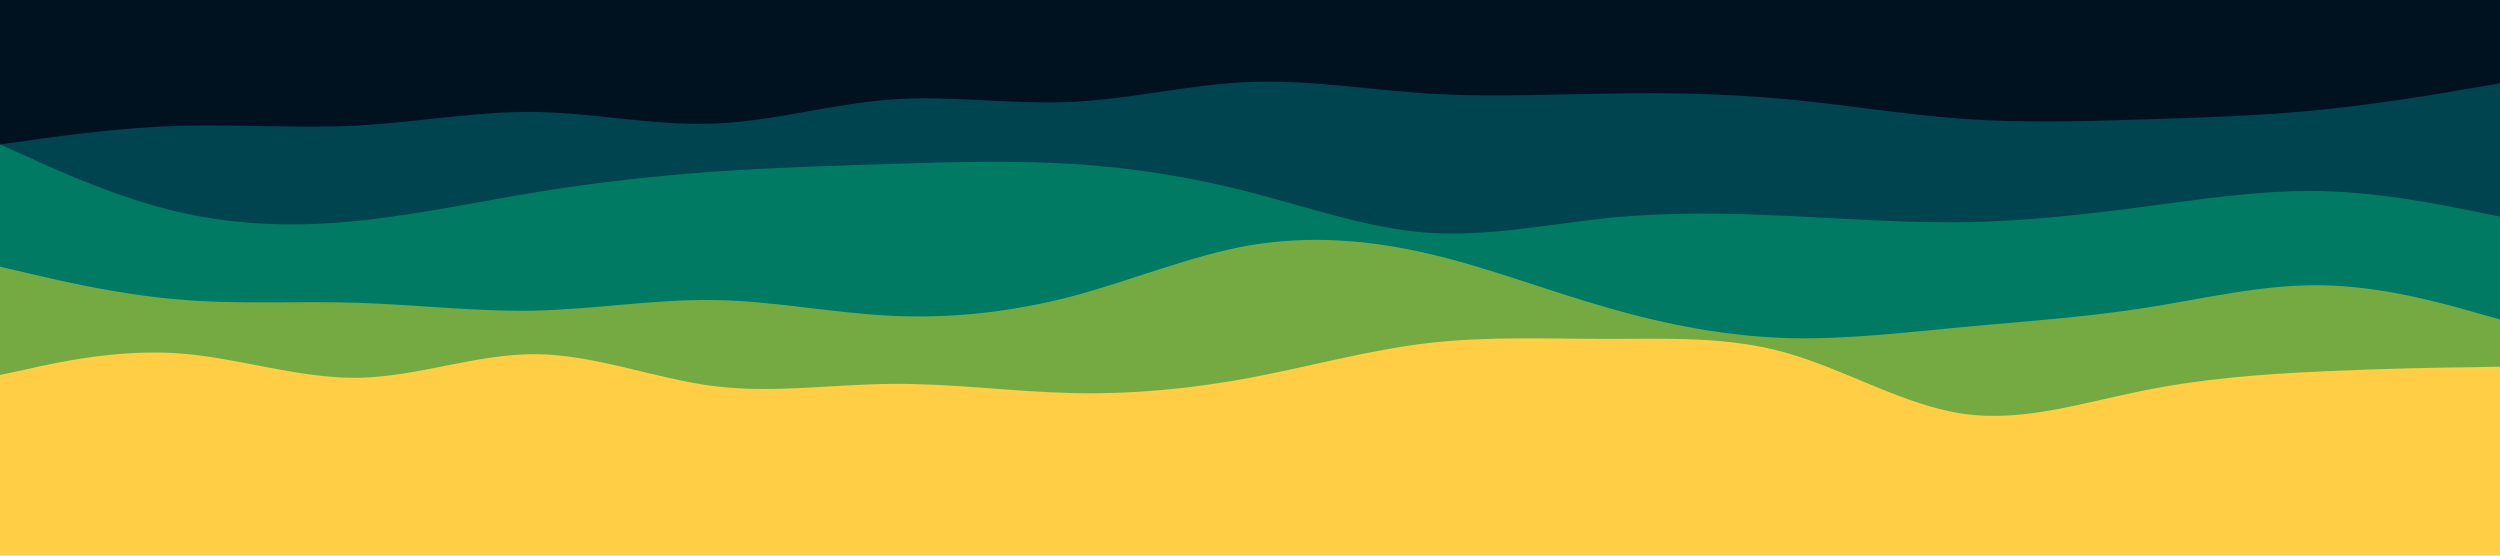 <svg id="visual" viewBox="0 0 900 200" width="900" height="200" xmlns="http://www.w3.org/2000/svg" xmlns:xlink="http://www.w3.org/1999/xlink" version="1.1"><rect x="0" y="0" width="900" height="200" fill="#FFCE45"></rect><path d="M0 135L10.7 132.7C21.3 130.3 42.7 125.7 64.2 127.2C85.7 128.7 107.3 136.3 128.8 136C150.3 135.7 171.7 127.3 193 127.5C214.3 127.7 235.7 136.3 257 139C278.3 141.7 299.7 138.3 321.2 138.2C342.7 138 364.3 141 385.8 141.5C407.3 142 428.7 140 450 136C471.3 132 492.7 126 514.2 123.5C535.7 121 557.3 122 578.8 122C600.3 122 621.7 121 643 127C664.3 133 685.7 146 707 149C728.3 152 749.7 145 771.2 140.7C792.7 136.3 814.3 134.7 835.8 133.7C857.3 132.7 878.7 132.3 889.3 132.2L900 132L900 0L889.3 0C878.7 0 857.3 0 835.8 0C814.3 0 792.7 0 771.2 0C749.7 0 728.3 0 707 0C685.7 0 664.3 0 643 0C621.7 0 600.3 0 578.8 0C557.3 0 535.7 0 514.2 0C492.7 0 471.3 0 450 0C428.7 0 407.3 0 385.8 0C364.3 0 342.7 0 321.2 0C299.7 0 278.3 0 257 0C235.7 0 214.3 0 193 0C171.7 0 150.3 0 128.8 0C107.3 0 85.7 0 64.2 0C42.7 0 21.3 0 10.7 0L0 0Z" fill="#75aa42"></path><path d="M0 96L10.7 98.5C21.3 101 42.7 106 64.2 107.8C85.7 109.7 107.3 108.3 128.8 109C150.3 109.7 171.7 112.3 193 111.8C214.3 111.3 235.7 107.7 257 108C278.3 108.3 299.7 112.7 321.2 113.7C342.7 114.7 364.3 112.3 385.8 106.7C407.3 101 428.7 92 450 88.3C471.3 84.7 492.7 86.3 514.2 91.3C535.7 96.3 557.3 104.7 578.8 110.8C600.3 117 621.7 121 643 121.7C664.3 122.3 685.7 119.7 707 117.7C728.3 115.7 749.7 114.3 771.2 111C792.7 107.7 814.3 102.3 835.8 102.7C857.3 103 878.7 109 889.3 112L900 115L900 0L889.3 0C878.7 0 857.3 0 835.8 0C814.3 0 792.7 0 771.2 0C749.7 0 728.3 0 707 0C685.7 0 664.3 0 643 0C621.7 0 600.3 0 578.8 0C557.3 0 535.7 0 514.2 0C492.7 0 471.3 0 450 0C428.7 0 407.3 0 385.8 0C364.3 0 342.7 0 321.2 0C299.7 0 278.3 0 257 0C235.7 0 214.3 0 193 0C171.7 0 150.3 0 128.8 0C107.3 0 85.7 0 64.2 0C42.7 0 21.3 0 10.7 0L0 0Z" fill="#007a63"></path><path d="M0 52L10.7 56.8C21.3 61.7 42.7 71.3 64.2 76.3C85.7 81.3 107.3 81.7 128.8 79.5C150.3 77.3 171.7 72.7 193 69.2C214.3 65.7 235.7 63.3 257 61.8C278.3 60.3 299.7 59.7 321.2 59C342.7 58.3 364.3 57.7 385.8 59C407.3 60.3 428.7 63.7 450 69.2C471.3 74.7 492.7 82.3 514.2 83.8C535.7 85.3 557.3 80.7 578.8 78.5C600.3 76.3 621.7 76.7 643 77.7C664.3 78.7 685.7 80.3 707 80C728.3 79.7 749.7 77.3 771.2 74.5C792.7 71.7 814.3 68.3 835.8 68.8C857.3 69.3 878.7 73.7 889.3 75.8L900 78L900 0L889.3 0C878.7 0 857.3 0 835.8 0C814.3 0 792.7 0 771.2 0C749.7 0 728.3 0 707 0C685.7 0 664.3 0 643 0C621.7 0 600.3 0 578.8 0C557.3 0 535.7 0 514.2 0C492.7 0 471.3 0 450 0C428.7 0 407.3 0 385.8 0C364.3 0 342.7 0 321.2 0C299.7 0 278.3 0 257 0C235.7 0 214.3 0 193 0C171.7 0 150.3 0 128.8 0C107.3 0 85.7 0 64.2 0C42.7 0 21.3 0 10.7 0L0 0Z" fill="#00444f"></path><path d="M0 52L10.7 50.5C21.3 49 42.7 46 64.2 45.3C85.7 44.7 107.3 46.3 128.8 45.2C150.3 44 171.7 40 193 40.3C214.3 40.7 235.7 45.3 257 44.5C278.3 43.7 299.7 37.3 321.2 35.8C342.7 34.3 364.3 37.7 385.8 36.7C407.3 35.7 428.7 30.3 450 29.5C471.3 28.7 492.7 32.3 514.2 33.7C535.7 35 557.3 34 578.8 33.7C600.3 33.3 621.7 33.7 643 35.7C664.3 37.7 685.7 41.3 707 42.8C728.3 44.3 749.7 43.7 771.2 43C792.7 42.3 814.3 41.7 835.8 39.5C857.3 37.3 878.7 33.7 889.3 31.8L900 30L900 0L889.3 0C878.7 0 857.3 0 835.8 0C814.3 0 792.7 0 771.2 0C749.7 0 728.3 0 707 0C685.7 0 664.3 0 643 0C621.7 0 600.3 0 578.8 0C557.3 0 535.7 0 514.2 0C492.7 0 471.3 0 450 0C428.7 0 407.3 0 385.8 0C364.3 0 342.7 0 321.2 0C299.7 0 278.3 0 257 0C235.7 0 214.3 0 193 0C171.7 0 150.3 0 128.8 0C107.3 0 85.7 0 64.2 0C42.7 0 21.3 0 10.7 0L0 0Z" fill="#001220"></path></svg>